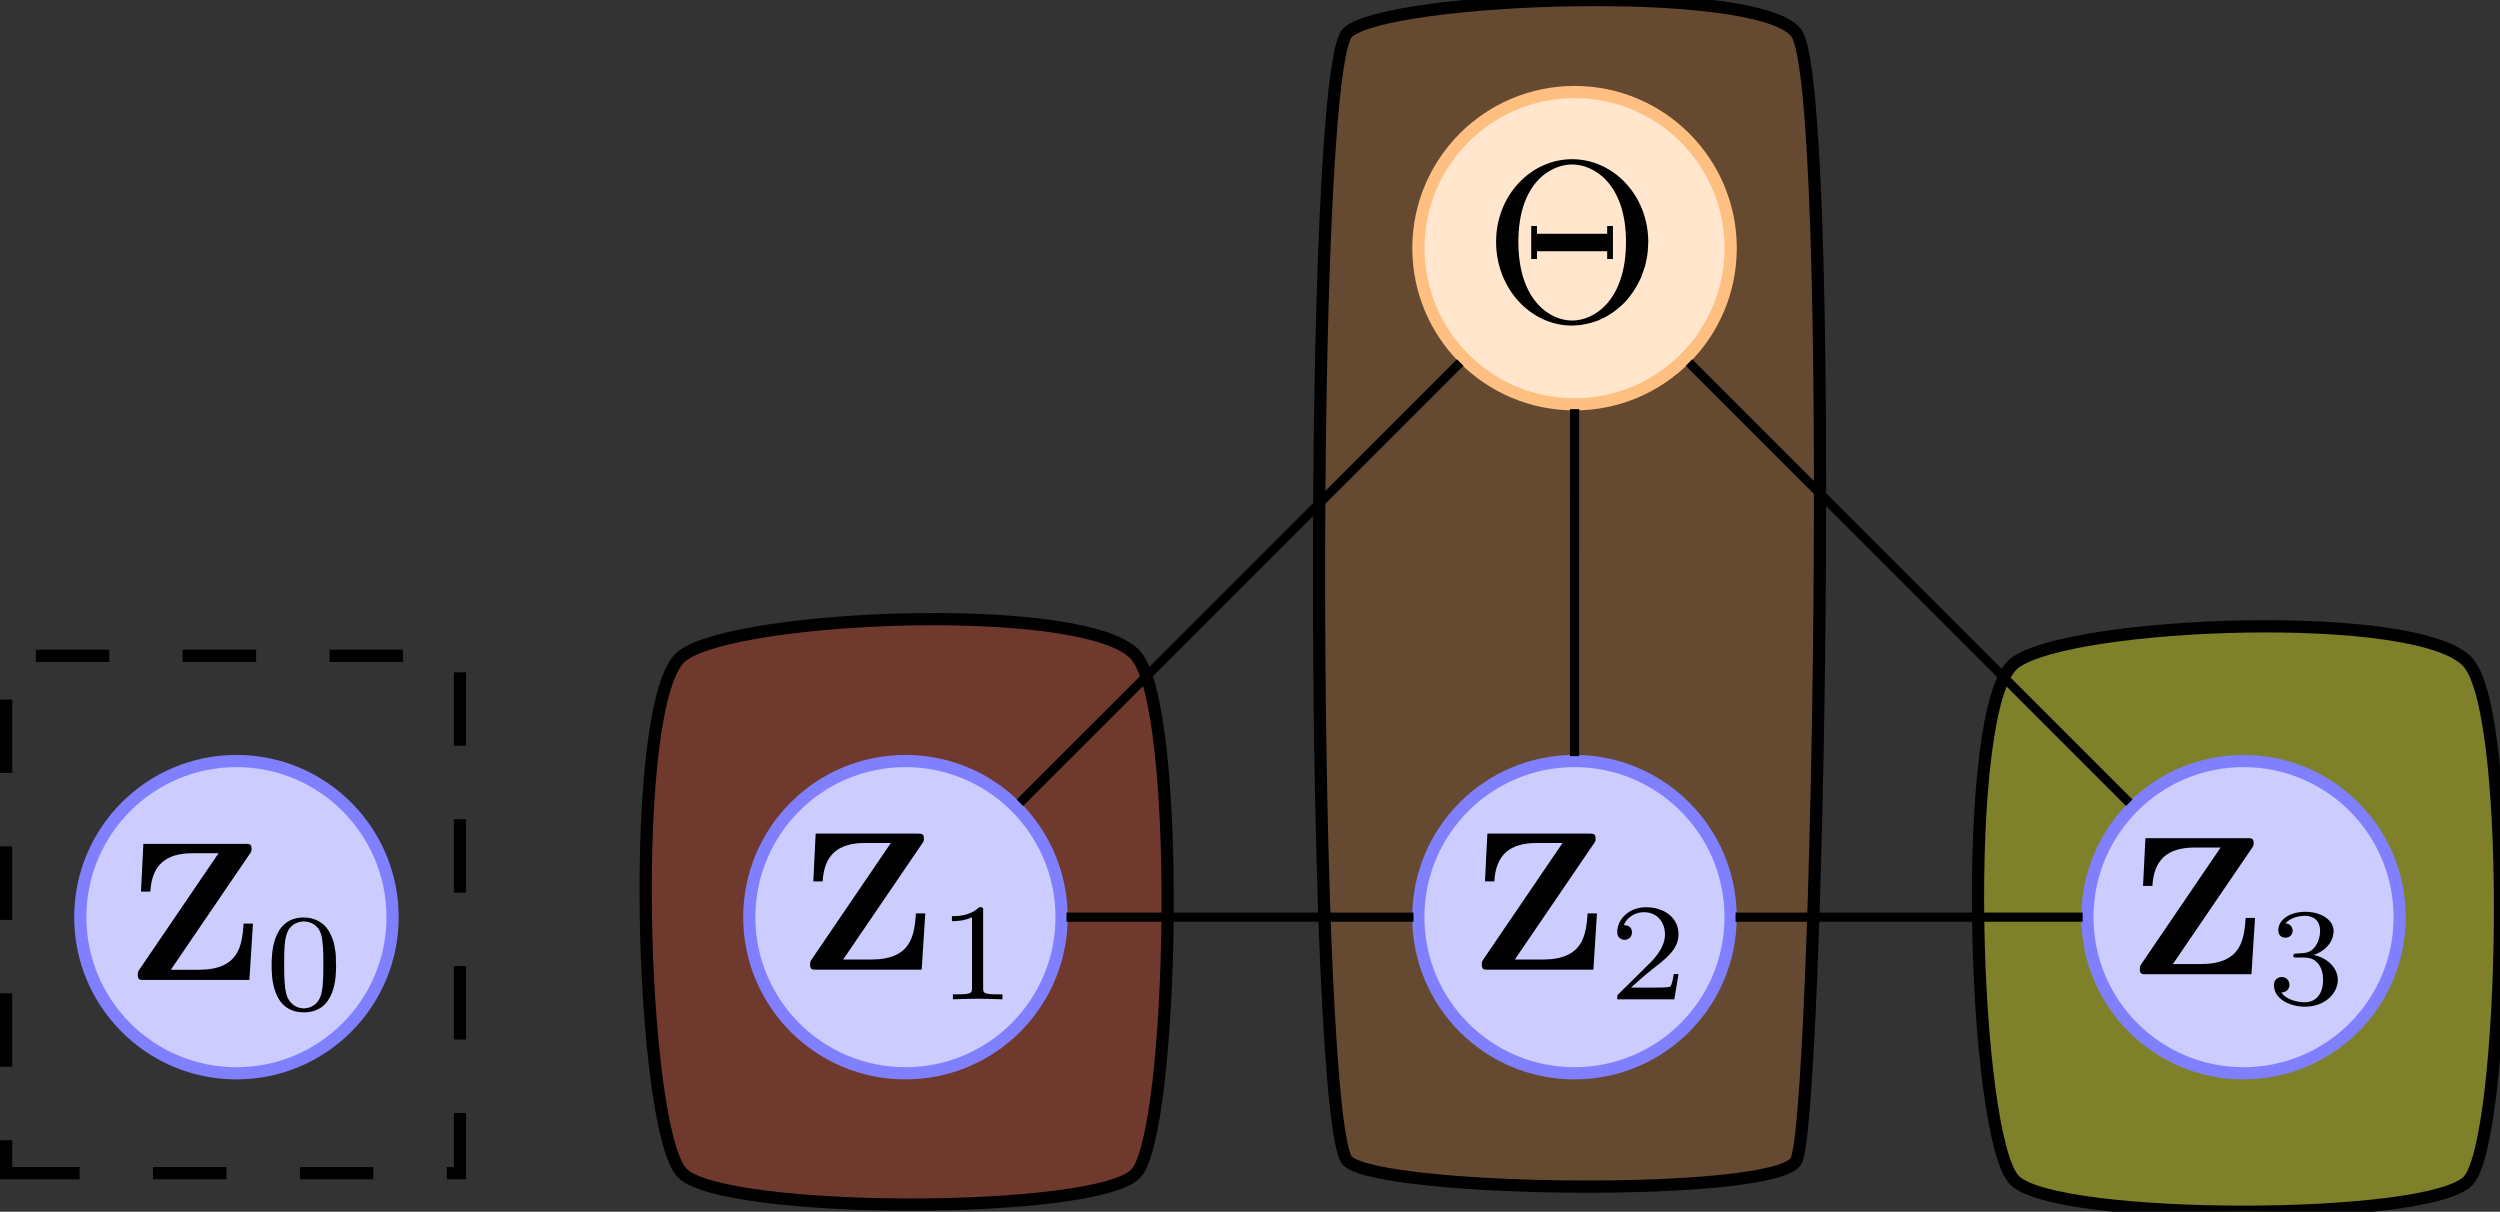 <?xml version="1.0" encoding="UTF-8" standalone="no"?>
<!-- Created with Inkscape (http://www.inkscape.org/) -->

<svg
   xmlns:ns0="http://www.iki.fi/pav/software/textext/"
   xmlns:dc="http://purl.org/dc/elements/1.1/"
   xmlns:cc="http://creativecommons.org/ns#"
   xmlns:rdf="http://www.w3.org/1999/02/22-rdf-syntax-ns#"
   xmlns:svg="http://www.w3.org/2000/svg"
   xmlns="http://www.w3.org/2000/svg"
   xmlns:sodipodi="http://sodipodi.sourceforge.net/DTD/sodipodi-0.dtd"
   xmlns:inkscape="http://www.inkscape.org/namespaces/inkscape"
   id="svg2"
   version="1.1"
   inkscape:version="0.48.4 r9939"
   xml:space="preserve"
   width="204.247"
   height="98.998"
   viewBox="0 0 204.247 98.998"
   sodipodi:docname="dataAssimilationHyper-s2-before.svg"><rect x="0" y="0" width="204.247" height="98.998" fill="#333333" stroke="none"/><sodipodi:namedview
     pagecolor="#ffffff"
     bordercolor="#666666"
     borderopacity="1"
     objecttolerance="10"
     gridtolerance="10"
     guidetolerance="10"
     inkscape:pageopacity="0"
     inkscape:pageshadow="2"
     inkscape:window-width="1920"
     inkscape:window-height="1056"
     id="namedview4"
     showgrid="false"
     inkscape:zoom="2.6970053"
     inkscape:cx="-22.280334"
     inkscape:cy="-6.2020239"
     inkscape:window-x="0"
     inkscape:window-y="24"
     inkscape:window-maximized="1"
     inkscape:current-layer="g10"
     fit-margin-top="0"
     fit-margin-left="0"
     fit-margin-right="0"
     fit-margin-bottom="0" /><defs
     id="defs6" /><g
     transform="matrix(1.25,0,0,-1.25,-253.858,884.521)"
     inkscape:label="dataAssimilationHyper"
     inkscape:groupmode="layer"
     id="g10"><path
       style="fill:#f3fa1e;fill-opacity:0.392;stroke:#000000;stroke-opacity:1;stroke-width:0.8;stroke-miterlimit:4;stroke-dasharray:none"
       d="m 334.764,630.47 c 2.735,-2.735 27.224,-2.735 29.663,0 2.438,2.735 3.032,30.19 0,33.815 -3.032,3.625 -26.038,2.735 -29.663,0 -3.625,-2.735 -2.735,-31.08 0,-33.815 z"
       id="path4126-3-7"
       inkscape:connector-curvature="0"
       sodipodi:nodetypes="zzzzz" /><path
       style="fill:#ea872e;fill-opacity:0.275;stroke:#000000;stroke-opacity:1;stroke-width:0.8;stroke-miterlimit:4;stroke-dasharray:none"
       d="m 291.178,631.719 c 2.358,-2.062 27.82,-2.358 29.288,0 1.468,2.358 2.655,70.534 0,73.782 -2.655,3.248 -26.633,2.358 -29.288,0 -2.655,-2.358 -2.358,-71.72 0,-73.782 z"
       id="path4126-6"
       inkscape:connector-curvature="0"
       sodipodi:nodetypes="zzzzz" /><path
       style="fill:#f54623;fill-opacity:0.314;stroke:#000000;stroke-opacity:1;stroke-width:0.8;stroke-miterlimit:4;stroke-dasharray:none"
       d="m 247.683,630.939 c 2.735,-2.735 27.224,-2.735 29.663,0 2.438,2.735 3.032,30.19 0,33.815 -3.032,3.625 -26.038,2.735 -29.663,0 -3.625,-2.735 -2.735,-31.08 0,-33.815 z"
       id="path4126-3"
       inkscape:connector-curvature="0"
       sodipodi:nodetypes="zzzzz" /><g
       id="g20"
       transform="translate(218.539,647.672)"><path
         inkscape:connector-curvature="0"
         id="path22"
         style="fill:#ccccff;fill-opacity:1;fill-rule:nonzero;stroke:#8080ff;stroke-width:0.797;stroke-linecap:butt;stroke-linejoin:miter;stroke-miterlimit:10;stroke-opacity:1;stroke-dasharray:none"
         d="M 10.205,0 C 10.205,5.636 5.636,10.205 0,10.205 -5.636,10.205 -10.205,5.636 -10.205,0 c 0,-5.636 4.569,-10.205 10.205,-10.205 5.636,0 10.205,4.569 10.205,10.205 z" /></g><g
       id="g44"
       transform="translate(218.539,647.672)"><path
         inkscape:connector-curvature="0"
         id="path46"
         style="fill:#ccccff;fill-opacity:1;fill-rule:nonzero;stroke:#8080ff;stroke-width:0.797;stroke-linecap:butt;stroke-linejoin:miter;stroke-miterlimit:10;stroke-opacity:1;stroke-dasharray:none"
         d="m 53.93,0 c 0,5.636 -4.569,10.205 -10.205,10.205 -5.636,0 -10.205,-4.569 -10.205,-10.205 0,-5.636 4.569,-10.205 10.205,-10.205 5.636,0 10.205,4.569 10.205,10.205 z" /></g><g
       id="g74"
       transform="translate(218.539,647.672)"><path
         inkscape:connector-curvature="0"
         id="path76"
         style="fill:#ccccff;fill-opacity:1;fill-rule:nonzero;stroke:#8080ff;stroke-width:0.797;stroke-linecap:butt;stroke-linejoin:miter;stroke-miterlimit:10;stroke-opacity:1;stroke-dasharray:none"
         d="m 97.658,0 c 0,5.636 -4.569,10.205 -10.205,10.205 -5.636,0 -10.205,-4.569 -10.205,-10.205 0,-5.636 4.569,-10.205 10.205,-10.205 5.636,0 10.205,4.569 10.205,10.205 z" /></g><g
       transform="translate(218.539,647.672)"
       id="g96"><g
         id="g98"><path
           d="M 76.933,0 54.252,0"
           style="fill:none;stroke:#000000;stroke-width:0.598;stroke-linecap:butt;stroke-linejoin:miter;stroke-miterlimit:10;stroke-opacity:1;stroke-dasharray:none"
           id="path100"
           inkscape:connector-curvature="0" /></g></g><g
       id="g104"
       transform="translate(218.539,647.672)"><path
         inkscape:connector-curvature="0"
         id="path106"
         style="fill:#ccccff;fill-opacity:1;fill-rule:nonzero;stroke:#8080ff;stroke-width:0.797;stroke-linecap:butt;stroke-linejoin:miter;stroke-miterlimit:10;stroke-opacity:1;stroke-dasharray:none"
         d="m 141.388,0 c 0,5.636 -4.569,10.205 -10.205,10.205 -5.636,0 -10.205,-4.569 -10.205,-10.205 0,-5.636 4.569,-10.205 10.205,-10.205 5.636,0 10.205,4.569 10.205,10.205 z" /></g><g
       transform="translate(218.539,647.672)"
       id="g126"><g
         id="g128"><path
           d="M 120.666,0 97.982,0"
           style="fill:none;stroke:#000000;stroke-width:0.598;stroke-linecap:butt;stroke-linejoin:miter;stroke-miterlimit:10;stroke-opacity:1;stroke-dasharray:none"
           id="path130"
           inkscape:connector-curvature="0" /></g></g><g
       transform="translate(218.539,647.672)"
       id="g314"><path
         inkscape:connector-curvature="0"
         id="path316"
         style="fill:#ffe6cc;fill-opacity:1;fill-rule:nonzero;stroke:#ffbf80;stroke-width:0.797;stroke-linecap:butt;stroke-linejoin:miter;stroke-miterlimit:10;stroke-opacity:1;stroke-dasharray:none"
         d="m 97.663,43.725 c 0,5.636 -4.569,10.205 -10.205,10.205 -5.636,0 -10.205,-4.569 -10.205,-10.205 0,-5.636 4.569,-10.205 10.205,-10.205 5.636,0 10.205,4.569 10.205,10.205 z" /></g><g
       transform="translate(218.539,647.672)"
       id="g338"><g
         id="g340"><path
           d="M 79.983,36.249 51.207,7.477"
           style="fill:none;stroke:#000000;stroke-width:0.598;stroke-linecap:butt;stroke-linejoin:miter;stroke-miterlimit:10;stroke-opacity:1;stroke-dasharray:none"
           id="path342"
           inkscape:connector-curvature="0" /></g></g><g
       transform="translate(218.539,647.672)"
       id="g344"><g
         id="g346"><path
           d="M 87.463,33.203 87.46,10.524"
           style="fill:none;stroke:#000000;stroke-width:0.598;stroke-linecap:butt;stroke-linejoin:miter;stroke-miterlimit:10;stroke-opacity:1;stroke-dasharray:none"
           id="path348"
           inkscape:connector-curvature="0" /></g></g><g
       transform="translate(218.539,647.672)"
       id="g350"><g
         id="g352"><path
           d="M 94.941,36.25 123.712,7.479"
           style="fill:none;stroke:#000000;stroke-width:0.598;stroke-linecap:butt;stroke-linejoin:miter;stroke-miterlimit:10;stroke-opacity:1;stroke-dasharray:none"
           id="path354"
           inkscape:connector-curvature="0" /></g></g><g
       ns0:preamble="/home/dabi/VC-Projects/Presentations/TransportMaps/2016 - SIAM CSE Atlanta/Presentation/Figures/working/inkscape-preamble.tex"
       ns0:text="$\\Theta$"
       word-spacing="normal"
       letter-spacing="normal"
       font-size-adjust="none"
       font-stretch="normal"
       font-weight="normal"
       font-variant="normal"
       font-style="normal"
       stroke-miterlimit="10.433"
       xml:space="preserve"
       transform="matrix(1.5,0,0,-1.5,-35.114,1412.727)"
       id="content"
       style="font-style:normal;font-variant:normal;font-weight:normal;font-stretch:normal;letter-spacing:normal;word-spacing:normal;text-anchor:start;fill:none;stroke:#000000;stroke-linecap:butt;stroke-linejoin:miter;stroke-miterlimit:10.433;stroke-opacity:1;stroke-dasharray:none;stroke-dashoffset:0"><path
         id="path5199"
         d="m 230.62,480.61 -0.01,0.19 -0.01,0.19 -0.02,0.18 -0.03,0.18 -0.04,0.18 -0.04,0.17 -0.06,0.17 -0.06,0.17 -0.06,0.16 -0.08,0.16 -0.08,0.15 -0.09,0.15 -0.09,0.14 -0.1,0.14 -0.1,0.13 -0.11,0.13 -0.12,0.12 -0.12,0.11 -0.13,0.11 -0.13,0.1 -0.13,0.09 -0.14,0.09 -0.14,0.08 -0.15,0.07 -0.15,0.07 -0.15,0.05 -0.16,0.05 -0.16,0.04 -0.16,0.03 -0.17,0.03 -0.16,0.01 -0.17,0.01 0,-0.22 c 1,0 2.35,-0.91 2.35,-3.43 0,-2.54 -1.41,-3.37 -2.34,-3.37 l 0,0 c -0.99,0 -2.35,0.86 -2.35,3.37 0,2.56 1.38,3.43 2.34,3.43 l 0,0.22 c -1.79,0 -3.31,-1.6 -3.31,-3.65 0,-2.04 1.53,-3.6 3.31,-3.6 1.81,0 3.32,1.59 3.32,3.6 z"
         inkscape:connector-curvature="0"
         style="fill:#000000;stroke-width:0" /><polygon
         id="polygon5201"
         points="225.77,480.26 228.83,480.26 228.83,479.92 229.08,479.92 229.08,481.36 228.83,481.36 228.83,481.02 225.77,481.02 225.77,481.36 225.52,481.36 225.52,479.92 225.77,479.92 "
         style="fill:#000000;stroke-width:0" /></g><g
       style="font-style:normal;font-variant:normal;font-weight:normal;font-stretch:normal;letter-spacing:normal;word-spacing:normal;text-anchor:start;fill:none;stroke:#000000;stroke-linecap:butt;stroke-linejoin:miter;stroke-miterlimit:10.433;stroke-opacity:1;stroke-dasharray:none;stroke-dashoffset:0"
       id="g4426"
       transform="matrix(1.3,0,0,1.3,-79.199,23.171)"
       xml:space="preserve"
       stroke-miterlimit="10.433"
       font-style="normal"
       font-variant="normal"
       font-weight="normal"
       font-stretch="normal"
       font-size-adjust="none"
       letter-spacing="normal"
       word-spacing="normal"
       ns0:text="${\\bf Z}_0$"
       ns0:preamble="/home/dabi/VC-Projects/Presentations/TransportMaps/2016 - SIAM CSE Atlanta/Presentation/Figures/working/inkscape-preamble.tex"><path
         style="fill:#000000;stroke-width:0"
         inkscape:connector-curvature="0"
         d="m 229.71,483.58 0,0 0.01,0.01 0,0.01 0.01,0.01 0.01,0.01 0,0.01 0.01,0.01 0,0 0.01,0.01 0,0.01 0,0.01 0.01,0 0,0.01 0,0 0,0.01 0.01,0.01 0,0 0,0.01 0,0 0,0.01 0,0.01 0.01,0 0,0.01 0,0 0,0.01 0,0.01 0,0.01 0,0 0,0.01 0,0.01 0,0.01 0,0.01 0,0.01 c 0,0.25 -0.11,0.25 -0.32,0.25 l -5.12,0 -0.12,-2.4 0.47,0 c 0.08,1.32 0.75,1.93 2.14,1.93 l 1.29,0 -3.98,-5.85 c -0.08,-0.12 -0.08,-0.15 -0.08,-0.26 0,-0.26 0.1,-0.26 0.32,-0.26 l 5.29,0 0.18,2.83 -0.47,0 c -0.08,-1.1 -0.22,-2.32 -2.26,-2.32 l -1.4,0 z"
         id="path4428" /><path
         style="fill:#000000;stroke-width:0"
         inkscape:connector-curvature="0"
         d="m 234.04,477.96 -0.01,0.15 0,0.13 0,0.13 -0.01,0.13 -0.01,0.13 -0.02,0.11 -0.02,0.12 -0.02,0.11 -0.02,0.11 -0.03,0.11 -0.04,0.1 -0.04,0.1 -0.04,0.1 -0.05,0.09 -0.05,0.1 -0.03,0.05 -0.03,0.04 c -0.21,0.32 -0.64,0.6 -1.2,0.6 -1.62,0 -1.62,-1.9 -1.62,-2.41 0,-0.5 0,-2.36 1.62,-2.36 l 0,0.2 c -0.32,0 -0.75,0.18 -0.89,0.76 -0.1,0.41 -0.1,0.98 -0.1,1.49 0,0.51 0,1.04 0.11,1.43 0.15,0.55 0.59,0.69 0.88,0.69 0.37,0 0.74,-0.22 0.86,-0.63 0.11,-0.38 0.12,-0.88 0.12,-1.49 0,-0.51 0,-1.03 -0.09,-1.47 -0.14,-0.63 -0.61,-0.78 -0.89,-0.78 l 0,0 0,-0.2 c 1.62,0 1.62,1.86 1.62,2.36 z"
         id="path4430" /></g><g
       id="g5744"
       transform="matrix(1.3,0,0,1.3,-35.257,23.84)"
       xml:space="preserve"
       stroke-miterlimit="10.433"
       font-style="normal"
       font-variant="normal"
       font-weight="normal"
       font-stretch="normal"
       font-size-adjust="none"
       letter-spacing="normal"
       word-spacing="normal"
       ns0:text="${\\bf Z}_1$"
       ns0:preamble="/home/dabi/VC-Projects/Presentations/TransportMaps/2016 - SIAM CSE Atlanta/Presentation/Figures/working/inkscape-preamble.tex"
       style="font-style:normal;font-variant:normal;font-weight:normal;font-stretch:normal;letter-spacing:normal;word-spacing:normal;text-anchor:start;fill:none;stroke:#000000;stroke-linecap:butt;stroke-linejoin:miter;stroke-miterlimit:10.433;stroke-opacity:1;stroke-dasharray:none;stroke-dashoffset:0"><path
         d="m 229.71,483.58 0,0 0.01,0.01 0,0.01 0.01,0.01 0.01,0.01 0,0.01 0.01,0.01 0,0 0.01,0.01 0,0.01 0,0.01 0.01,0 0,0.01 0,0 0,0.01 0.01,0.01 0,0 0,0.01 0,0 0,0.01 0,0.01 0.01,0 0,0.01 0,0 0,0.01 0,0.01 0,0.01 0,0 0,0.01 0,0.01 0,0.01 0,0.01 0,0.01 c 0,0.25 -0.11,0.25 -0.32,0.25 l -5.12,0 -0.12,-2.4 0.47,0 c 0.08,1.32 0.75,1.93 2.14,1.93 l 1.29,0 -3.98,-5.85 c -0.08,-0.12 -0.08,-0.15 -0.08,-0.26 0,-0.26 0.1,-0.26 0.32,-0.26 l 5.29,0 0.18,2.83 -0.47,0 c -0.08,-1.1 -0.22,-2.32 -2.26,-2.32 l -1.4,0 z"
         id="path5746"
         inkscape:connector-curvature="0"
         style="fill:#000000;stroke-width:0" /><path
         d="m 232.77,480.17 0,0.01 0,0.01 0,0.01 0,0.01 0,0.01 0,0 0,0.01 0,0.01 0,0 0,0.01 0,0.01 0,0 0,0.01 0,0 0,0.01 0,0.01 0,0 0,0.01 -0.01,0 0,0.01 0,0.01 0,0.01 -0.01,0 0,0.01 -0.01,0 0,0.01 -0.01,0 -0.01,0.01 0,0 -0.01,0 -0.01,0 -0.01,0.01 0,0 -0.01,0 -0.01,0 0,0 -0.01,0 0,0 -0.01,0 -0.01,0 0,0 -0.01,0 -0.01,0 0,0 -0.01,0 -0.01,0 -0.01,0 -0.01,0 -0.01,0 0,0 c -0.45,-0.44 -1.09,-0.45 -1.37,-0.45 l 0,-0.25 c 0.17,0 0.62,0 1.01,0.2 l 0,-3.56 c 0,-0.23 0,-0.32 -0.7,-0.32 l -0.26,0 0,-0.25 c 0.12,0.01 0.98,0.03 1.24,0.03 0.21,0 1.09,-0.02 1.25,-0.03 l 0,0.25 -0.27,0 c -0.7,0 -0.7,0.09 -0.7,0.32 z"
         id="path5748"
         inkscape:connector-curvature="0"
         style="fill:#000000;stroke-width:0" /></g><g
       style="font-style:normal;font-variant:normal;font-weight:normal;font-stretch:normal;letter-spacing:normal;word-spacing:normal;text-anchor:start;fill:none;stroke:#000000;stroke-linecap:butt;stroke-linejoin:miter;stroke-miterlimit:10.433;stroke-opacity:1;stroke-dasharray:none;stroke-dashoffset:0"
       ns0:preamble="/home/dabi/VC-Projects/Presentations/TransportMaps/2016 - SIAM CSE Atlanta/Presentation/Figures/working/inkscape-preamble.tex"
       ns0:text="${\\bf Z}_2$"
       word-spacing="normal"
       letter-spacing="normal"
       font-size-adjust="none"
       font-stretch="normal"
       font-weight="normal"
       font-variant="normal"
       font-style="normal"
       stroke-miterlimit="10.433"
       xml:space="preserve"
       transform="matrix(1.3,0,0,1.3,8.644,23.84)"
       id="g5949"><path
         id="path5951"
         d="m 229.71,483.58 0,0 0.01,0.01 0,0.01 0.01,0.01 0.01,0.01 0,0.01 0.01,0.01 0,0 0.01,0.01 0,0.01 0,0.01 0.01,0 0,0.01 0,0 0,0.01 0.01,0.01 0,0 0,0.01 0,0 0,0.01 0,0.01 0.01,0 0,0.01 0,0 0,0.01 0,0.01 0,0.01 0,0 0,0.01 0,0.01 0,0.01 0,0.01 0,0.01 c 0,0.25 -0.11,0.25 -0.32,0.25 l -5.12,0 -0.12,-2.4 0.47,0 c 0.08,1.32 0.75,1.93 2.14,1.93 l 1.29,0 -3.98,-5.85 c -0.08,-0.12 -0.08,-0.15 -0.08,-0.26 0,-0.26 0.1,-0.26 0.32,-0.26 l 5.29,0 0.18,2.83 -0.47,0 c -0.08,-1.1 -0.22,-2.32 -2.26,-2.32 l -1.4,0 z"
         inkscape:connector-curvature="0"
         style="fill:#000000;stroke-width:0" /><path
         id="path5953"
         d="m 233.96,477.01 -0.24,0 c -0.02,-0.15 -0.09,-0.57 -0.18,-0.63 -0.05,-0.05 -0.59,-0.05 -0.69,-0.05 l -1.28,0 c 0.73,0.65 0.97,0.85 1.39,1.17 0.52,0.42 1,0.85 1,1.51 0,0.85 -0.74,1.36 -1.63,1.36 -0.87,0 -1.45,-0.61 -1.45,-1.25 0,-0.35 0.3,-0.39 0.37,-0.39 0.16,0 0.37,0.12 0.37,0.37 0,0.13 -0.05,0.37 -0.41,0.37 0.21,0.5 0.69,0.65 1.01,0.65 0.7,0 1.06,-0.54 1.06,-1.11 0,-0.61 -0.43,-1.09 -0.65,-1.34 l -1.68,-1.66 c -0.07,-0.06 -0.07,-0.08 -0.07,-0.27 l 2.87,0 z"
         inkscape:connector-curvature="0"
         style="fill:#000000;stroke-width:0" /></g><g
       id="g6154"
       transform="matrix(1.3,0,0,1.3,51.654,23.543)"
       xml:space="preserve"
       stroke-miterlimit="10.433"
       font-style="normal"
       font-variant="normal"
       font-weight="normal"
       font-stretch="normal"
       font-size-adjust="none"
       letter-spacing="normal"
       word-spacing="normal"
       ns0:text="${\\bf Z}_3$"
       ns0:preamble="/home/dabi/VC-Projects/Presentations/TransportMaps/2016 - SIAM CSE Atlanta/Presentation/Figures/working/inkscape-preamble.tex"
       style="font-style:normal;font-variant:normal;font-weight:normal;font-stretch:normal;letter-spacing:normal;word-spacing:normal;text-anchor:start;fill:none;stroke:#000000;stroke-linecap:butt;stroke-linejoin:miter;stroke-miterlimit:10.433;stroke-opacity:1;stroke-dasharray:none;stroke-dashoffset:0"><path
         d="m 229.71,483.58 0,0 0.01,0.01 0,0.01 0.01,0.01 0.01,0.01 0,0.01 0.01,0.01 0,0 0.01,0.01 0,0.01 0,0.01 0.01,0 0,0.01 0,0 0,0.01 0.01,0.01 0,0 0,0.01 0,0 0,0.01 0,0.01 0.01,0 0,0.01 0,0 0,0.01 0,0.01 0,0.01 0,0 0,0.01 0,0.01 0,0.01 0,0.01 0,0.01 c 0,0.25 -0.11,0.25 -0.32,0.25 l -5.12,0 -0.12,-2.4 0.47,0 c 0.08,1.32 0.75,1.93 2.14,1.93 l 1.29,0 -3.98,-5.85 c -0.08,-0.12 -0.08,-0.15 -0.08,-0.26 0,-0.26 0.1,-0.26 0.32,-0.26 l 5.29,0 0.18,2.83 -0.47,0 c -0.08,-1.1 -0.22,-2.32 -2.26,-2.32 l -1.4,0 z"
         id="path6156"
         inkscape:connector-curvature="0"
         style="fill:#000000;stroke-width:0" /><path
         d="m 232.34,478.07 0.05,0 0.05,-0.01 0.05,0 0.05,-0.01 0.04,-0.01 0.05,-0.01 0.04,-0.01 0.05,-0.02 0.04,-0.02 0.04,-0.02 0.04,-0.02 0.04,-0.03 0.03,-0.03 0.04,-0.03 0.03,-0.03 0.03,-0.03 0.03,-0.04 0.03,-0.04 0.03,-0.04 0.02,-0.04 0.03,-0.05 0.02,-0.04 0.02,-0.05 0.02,-0.05 0.01,-0.06 0.02,-0.05 0.01,-0.06 0.01,-0.06 0.01,-0.06 0,-0.07 0,-0.06 0.01,-0.07 c 0,-0.87 -0.51,-1.13 -0.91,-1.13 -0.28,0 -0.89,0.08 -1.19,0.49 0.33,0.02 0.41,0.25 0.41,0.39 0,0.23 -0.17,0.39 -0.38,0.39 -0.2,0 -0.4,-0.12 -0.4,-0.41 0,-0.65 0.73,-1.08 1.57,-1.08 0.97,0 1.64,0.65 1.64,1.35 0,0.54 -0.44,1.08 -1.21,1.25 0.73,0.26 1,0.78 1,1.21 0,0.55 -0.64,0.96 -1.41,0.96 -0.78,0 -1.37,-0.38 -1.37,-0.93 0,-0.24 0.15,-0.37 0.36,-0.37 0.22,0 0.36,0.16 0.36,0.35 0,0.2 -0.14,0.35 -0.36,0.37 0.25,0.3 0.73,0.38 0.99,0.38 0.31,0 0.75,-0.15 0.75,-0.76 0,-0.3 -0.1,-0.61 -0.28,-0.83 -0.23,-0.27 -0.42,-0.28 -0.77,-0.3 -0.18,-0.01 -0.19,-0.01 -0.23,-0.02 -0.01,0 -0.07,-0.02 -0.07,-0.09 0,-0.1 0.07,-0.1 0.18,-0.1 z"
         id="path6158"
         inkscape:connector-curvature="0"
         style="fill:#000000;stroke-width:0" /></g><path
       style="fill:none;stroke:#000000;stroke-width:0.8;stroke-linecap:butt;stroke-linejoin:miter;stroke-miterlimit:4;stroke-opacity:1;stroke-dasharray:4.8,4.8;stroke-dashoffset:0"
       d="m 203.486,630.939 29.663,0 0,33.815 -29.663,0 z"
       id="path4126"
       inkscape:connector-curvature="0" /></g></svg>
